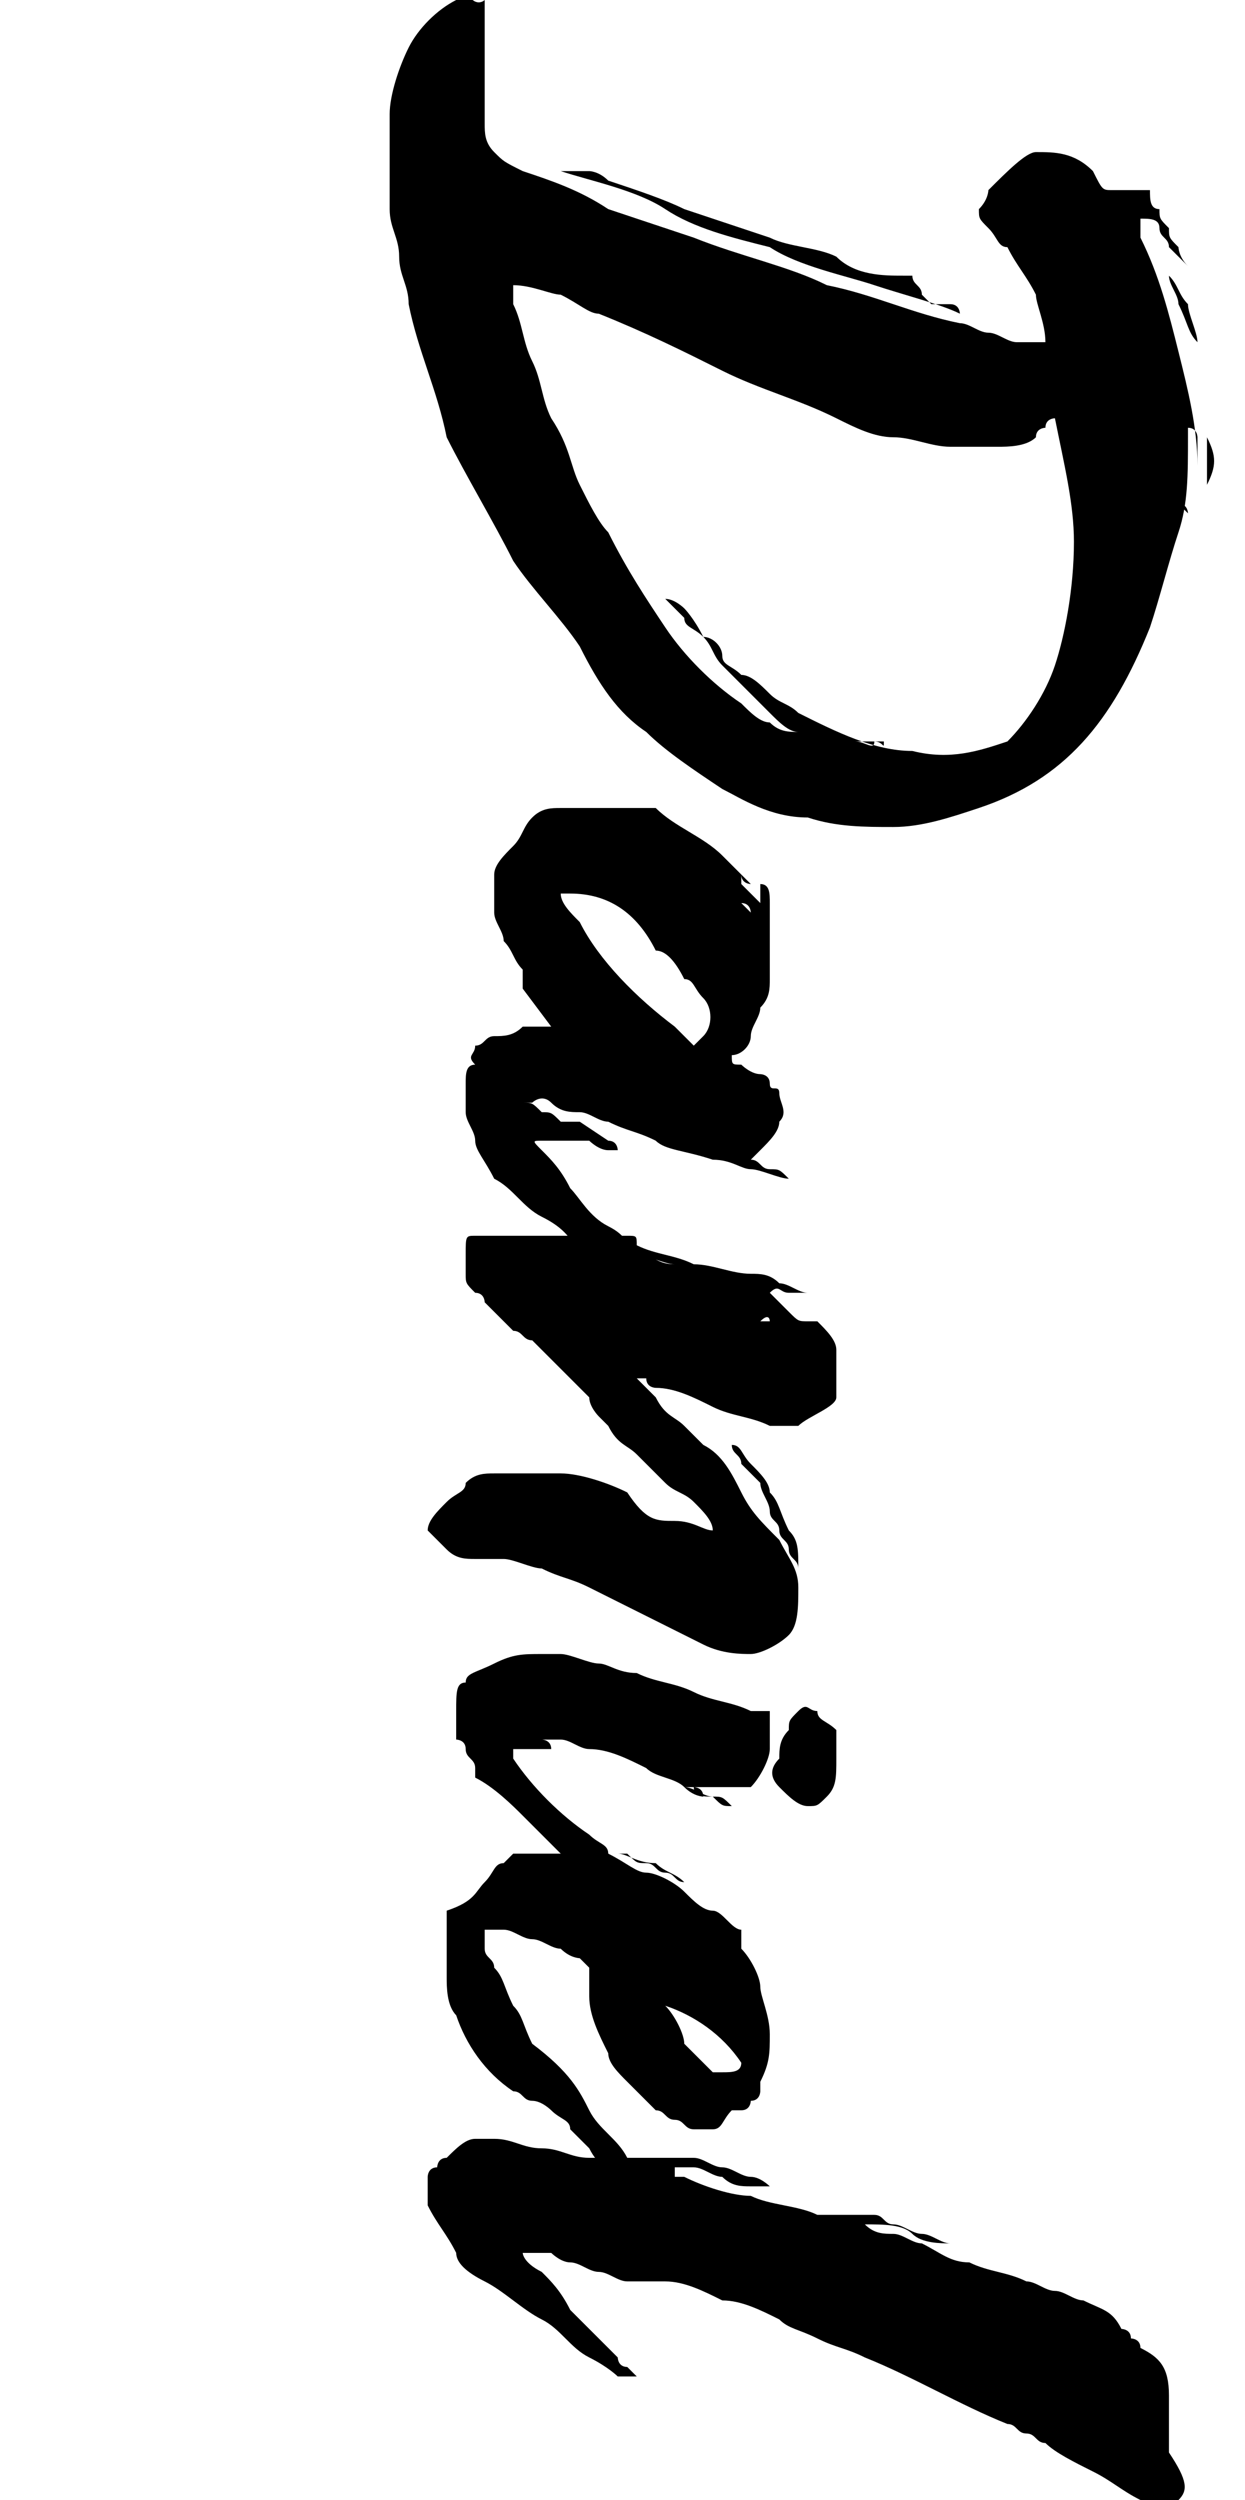 <?xml version="1.0" encoding="utf-8"?>
<!-- Generator: Adobe Illustrator 27.7.0, SVG Export Plug-In . SVG Version: 6.00 Build 0)  -->
<svg version="1.1" id="Layer_2_00000071558763742310452420000000495517588781803182_"
	 xmlns="http://www.w3.org/2000/svg" xmlns:xlink="http://www.w3.org/1999/xlink" x="0px" y="0px" viewBox="0 0 13.1 26.3"
	 style="enable-background:new 0 0 13.1 26.3;" xml:space="preserve">
<style type="text/css">
	.st0{enable-background:new    ;}
</style>
<g id="Layer_1-2">
	<g class="st0">
		<path d="M10.3,8.5C10,8.6,9.7,8.7,9.4,8.7c-0.3,0-0.6,0-0.9-0.1C8.1,8.6,7.8,8.4,7.6,8.3C7.3,8.1,7,7.9,6.8,7.7
			C6.5,7.5,6.3,7.2,6.1,6.8C5.9,6.5,5.6,6.2,5.4,5.9C5.2,5.5,4.9,5,4.7,4.6C4.6,4.1,4.4,3.7,4.3,3.2c0-0.2-0.1-0.3-0.1-0.5
			c0-0.2-0.1-0.3-0.1-0.5c0-0.2,0-0.3,0-0.5s0-0.3,0-0.5c0-0.2,0.1-0.5,0.2-0.7c0.1-0.2,0.3-0.4,0.5-0.5c0,0,0.1-0.1,0.1-0.1
			C5,0.1,5.1,0,5.1,0c0,0.1,0,0.2,0,0.3c0,0.1,0,0.2,0,0.3c0,0.1,0,0.2,0,0.4c0,0.1,0,0.2,0,0.3c0,0.1,0,0.2,0.1,0.3
			c0.1,0.1,0.1,0.1,0.3,0.2C5.8,1.9,6.1,2,6.4,2.2C6.7,2.3,7,2.4,7.3,2.5c0.5,0.2,1,0.3,1.4,0.5c0.5,0.1,0.9,0.3,1.4,0.4
			c0.1,0,0.2,0.1,0.3,0.1c0.1,0,0.2,0.1,0.3,0.1c0,0,0.1,0,0.1,0c0,0,0.1,0,0.2,0c0-0.2-0.1-0.4-0.1-0.5c-0.1-0.2-0.2-0.3-0.3-0.5
			c-0.1,0-0.1-0.1-0.2-0.2s-0.1-0.1-0.1-0.2c0.1-0.1,0.1-0.2,0.1-0.2c0.2-0.2,0.4-0.4,0.5-0.4c0.2,0,0.4,0,0.6,0.2
			C11.6,2,11.6,2,11.7,2c0.1,0,0.1,0,0.2,0c0,0,0.1,0,0.1,0c0,0,0,0,0.1,0c0,0.1,0,0.2,0.1,0.2c0,0.1,0,0.1,0.1,0.2
			c0,0.1,0,0.1,0.1,0.2c0,0,0,0.1,0.1,0.2c0,0-0.1-0.1-0.1-0.1c0,0-0.1-0.1-0.1-0.1c0-0.1-0.1-0.1-0.1-0.2s-0.1-0.1-0.2-0.1
			c0,0,0,0,0,0.1s0,0.1,0,0.1c0.2,0.4,0.3,0.8,0.4,1.2c0.1,0.4,0.2,0.8,0.2,1.2c0,0,0,0.1,0,0.1s0,0.1,0,0.1c0,0,0-0.1,0-0.2
			c0-0.1,0-0.1,0-0.2c0,0,0-0.1,0-0.1c0,0,0-0.1-0.1-0.1c0,0,0,0.1,0,0.1c0,0.4,0,0.7-0.1,1c-0.1,0.3-0.2,0.7-0.3,1
			C11.7,7.6,11.2,8.2,10.3,8.5z M7.8,7.4C7.9,7.5,8,7.6,8.1,7.6c0.1,0.1,0.2,0.1,0.3,0.1C8.3,7.7,8.2,7.6,8.1,7.5S8,7.4,7.9,7.3
			C7.8,7.2,7.7,7.1,7.6,7S7.5,6.8,7.4,6.7C7.3,6.6,7.2,6.6,7.2,6.5C7.1,6.4,7.1,6.4,7,6.3c0.1,0,0.2,0.1,0.2,0.1s0.1,0.1,0.2,0.3
			c0.1,0,0.2,0.1,0.2,0.2S7.7,7,7.8,7.1C7.9,7.1,8,7.2,8.1,7.3c0.1,0.1,0.2,0.1,0.3,0.2c0.4,0.2,0.8,0.4,1.2,0.4
			c0.4,0.1,0.7,0,1-0.1C10.8,7.6,11,7.3,11.1,7c0.1-0.3,0.2-0.8,0.2-1.3c0-0.4-0.1-0.8-0.2-1.3c0,0-0.1,0-0.1,0.1c0,0-0.1,0-0.1,0.1
			c-0.1,0.1-0.3,0.1-0.4,0.1c-0.2,0-0.3,0-0.5,0c-0.2,0-0.4-0.1-0.6-0.1C9.2,4.6,9,4.5,8.8,4.4C8.4,4.2,8,4.1,7.6,3.9
			C7.2,3.7,6.8,3.5,6.3,3.3C6.2,3.3,6.1,3.2,5.9,3.1C5.8,3.1,5.6,3,5.4,3c0,0.1,0,0.1,0,0.1s0,0.1,0,0.1c0.1,0.2,0.1,0.4,0.2,0.6
			c0.1,0.2,0.1,0.4,0.2,0.6C6,4.7,6,4.9,6.1,5.1c0.1,0.2,0.2,0.4,0.3,0.5C6.6,6,6.8,6.3,7,6.6S7.5,7.2,7.8,7.4z M6.4,1.9
			C6.7,2,7,2.1,7.2,2.2c0.3,0.1,0.6,0.2,0.9,0.3c0.2,0.1,0.5,0.1,0.7,0.2C9,2.9,9.3,2.9,9.5,2.9c0,0,0.1,0,0.1,0c0,0,0,0,0,0
			C9.6,3,9.7,3,9.7,3.1c0,0,0.1,0.1,0.1,0.1c0,0,0.1,0,0.1,0c0.1,0,0.1,0,0.1,0c0.1,0,0.1,0.1,0.1,0.1C9.9,3.2,9.5,3.1,9.2,3
			S8.4,2.8,8.1,2.6C7.7,2.5,7.3,2.4,7,2.2S6.2,1.9,5.9,1.8c0.1,0,0.2,0,0.3,0C6.2,1.8,6.3,1.8,6.4,1.9z M9.2,7.8c-0.1,0-0.1,0-0.2,0
			v0C9.1,7.8,9.2,7.9,9.2,7.8c0.1,0,0.1,0,0.1,0l0,0C9.3,7.9,9.3,7.8,9.2,7.8z M12.3,2.9c0.1,0.1,0.1,0.2,0.2,0.3
			c0,0.1,0.1,0.3,0.1,0.4c-0.1-0.1-0.1-0.2-0.2-0.4C12.4,3.1,12.3,3,12.3,2.9L12.3,2.9C12.3,2.8,12.3,2.8,12.3,2.9
			C12.3,2.8,12.3,2.8,12.3,2.9L12.3,2.9z M12.5,5.4c0,0-0.1-0.1-0.1-0.1s0-0.1,0-0.1c0,0,0,0.1,0,0.1C12.5,5.3,12.5,5.4,12.5,5.4z
			 M12.5,5.2L12.5,5.2L12.5,5.2C12.5,5.1,12.5,5.1,12.5,5.2C12.5,5.1,12.5,5.1,12.5,5.2z M12.7,4.2c0,0,0-0.1,0-0.1c0,0,0-0.1,0-0.1
			l0,0c0,0,0,0,0,0c0,0,0,0,0,0C12.7,4.1,12.7,4.2,12.7,4.2L12.7,4.2z M12.7,4.6c0.1,0.2,0.1,0.3,0,0.5c0-0.1,0-0.2,0-0.2
			S12.7,4.7,12.7,4.6z"/>
	</g>
	<g class="st0">
		<path d="M6.7,13.3c0,0,0,0.1-0.1,0.1c-0.1,0-0.1,0-0.2,0c0,0-0.1-0.1-0.3-0.2C6,13,5.9,12.9,5.7,12.8c-0.2-0.1-0.3-0.3-0.5-0.4
			C5.1,12.2,5,12.1,5,12c0-0.1-0.1-0.2-0.1-0.3c0-0.1,0-0.2,0-0.3c0-0.1,0-0.2,0.1-0.2C4.9,11.1,5,11.1,5,11c0.1,0,0.1-0.1,0.2-0.1
			c0.1,0,0.2,0,0.3-0.1c0.1,0,0.2,0,0.3,0l-0.3-0.4c0,0,0-0.1,0-0.1c0,0,0-0.1,0-0.1c-0.1-0.1-0.1-0.2-0.2-0.3
			c0-0.1-0.1-0.2-0.1-0.3c0-0.1,0-0.2,0-0.4c0-0.1,0.1-0.2,0.2-0.3c0.1-0.1,0.1-0.2,0.2-0.3c0.1-0.1,0.2-0.1,0.3-0.1
			c0.2,0,0.3,0,0.5,0s0.3,0,0.5,0C7.1,8.7,7.4,8.8,7.6,9c0,0,0.1,0.1,0.1,0.1c0,0,0,0,0.1,0.1s0,0,0.1,0.1c0,0,0,0,0,0c0,0,0,0,0,0
			c0,0-0.1,0-0.1-0.1c0,0,0,0,0,0.1c0,0,0,0,0,0c0,0,0.1,0.1,0.1,0.1c0,0,0.1,0.1,0.1,0.1c0,0,0,0.1,0,0.1c0,0,0,0-0.1,0
			c0,0,0-0.1-0.1-0.1c0,0,0,0,0,0v0c0,0,0.1,0.1,0.1,0.1c0,0,0.1,0,0.1,0c0-0.1,0-0.2,0-0.3c0.1,0,0.1,0.1,0.1,0.2
			c0,0.1,0,0.2,0,0.3s0,0.2,0,0.3c0,0,0,0.1,0,0.1c0,0,0,0,0,0.1c0,0,0,0,0,0c0,0,0,0,0,0c0,0,0-0.1,0-0.1s0-0.1,0-0.1s0-0.1,0-0.1
			c0,0,0,0,0,0c0,0,0,0,0,0v0.1c0,0,0,0.1,0,0.2c0,0.1,0,0.2-0.1,0.3c0,0.1-0.1,0.2-0.1,0.3c0,0.1-0.1,0.2-0.2,0.2
			c0,0.1,0,0.1,0.1,0.1c0,0,0.1,0.1,0.2,0.1c0,0,0.1,0,0.1,0.1s0.1,0,0.1,0.1c0,0,0,0,0,0c0,0,0,0,0,0c0,0.1,0.1,0.2,0,0.3
			c0,0.1-0.1,0.2-0.2,0.3c0,0-0.1,0.1-0.1,0.1c0.1,0,0.1,0.1,0.2,0.1c0.1,0,0.1,0,0.2,0.1c0,0,0,0,0,0c0,0,0,0,0,0
			c-0.1,0-0.3-0.1-0.4-0.1c-0.1,0-0.2-0.1-0.4-0.1C7.2,12.1,7,12.1,6.9,12c-0.2-0.1-0.3-0.1-0.5-0.2c-0.1,0-0.2-0.1-0.3-0.1
			c-0.1,0-0.2,0-0.3-0.1s-0.2,0-0.2,0c-0.1,0-0.1,0-0.1,0c0.1,0,0.1,0,0.2,0.1c0.1,0,0.1,0,0.2,0.1c0,0,0.1,0,0.1,0c0,0,0.1,0,0.1,0
			c0,0,0,0,0,0c0,0,0,0,0,0h0L6.4,12c0.1,0,0.1,0.1,0.1,0.1c0,0,0,0-0.1,0S6.2,12,6.2,12c0,0,0,0-0.1,0c0,0,0,0-0.1,0
			c-0.1,0-0.1,0-0.2,0s-0.1,0-0.1,0c-0.1,0-0.1,0,0,0.1c0.1,0.1,0.2,0.2,0.3,0.4c0.1,0.1,0.2,0.3,0.4,0.4s0.2,0.2,0.3,0.3
			S6.7,13.2,6.7,13.3z M7.1,10.8c0,0,0.1,0.1,0.1,0.1s0.1,0.1,0.1,0.1c0,0,0.1-0.1,0.1-0.1c0.1-0.1,0.1-0.3,0-0.4
			c-0.1-0.1-0.1-0.2-0.2-0.2C7.1,10.1,7,10,6.9,10C6.7,9.6,6.4,9.4,6,9.4c0,0-0.1,0-0.1,0c0,0.1,0.1,0.2,0.2,0.3
			C6.3,10.1,6.7,10.5,7.1,10.8z"/>
		<path d="M8.3,17.2c-0.1,0.1-0.3,0.2-0.4,0.2c-0.1,0-0.3,0-0.5-0.1c-0.2-0.1-0.4-0.2-0.6-0.3c-0.2-0.1-0.4-0.2-0.6-0.3
			c-0.2-0.1-0.3-0.1-0.5-0.2c-0.1,0-0.3-0.1-0.4-0.1c-0.1,0-0.2,0-0.3,0c-0.1,0-0.2,0-0.3-0.1c0,0,0,0-0.1-0.1c0,0,0,0-0.1-0.1
			c0-0.1,0.1-0.2,0.2-0.3c0.1-0.1,0.2-0.1,0.2-0.2c0.1-0.1,0.2-0.1,0.3-0.1c0.2,0,0.5,0,0.7,0c0.2,0,0.5,0.1,0.7,0.2
			C6.8,16,6.9,16,7.1,16s0.3,0.1,0.4,0.1c0-0.1-0.1-0.2-0.2-0.3S7.1,15.7,7,15.6c-0.1-0.1-0.2-0.2-0.3-0.3S6.5,15.2,6.4,15
			c0,0-0.1-0.1-0.1-0.1s-0.1-0.1-0.1-0.2c-0.1-0.1-0.2-0.2-0.3-0.3s-0.2-0.2-0.3-0.3C5.5,14.1,5.5,14,5.4,14
			c-0.1-0.1-0.1-0.1-0.2-0.2c0,0-0.1-0.1-0.1-0.1c0,0,0-0.1-0.1-0.1c-0.1-0.1-0.1-0.1-0.1-0.2c0-0.1,0-0.2,0-0.2C4.9,13,4.9,13,5,13
			c0.1,0,0.2,0,0.3,0s0.2,0,0.3,0c0.1,0,0.1,0,0.2,0c0,0,0.1,0,0.2,0c0.1,0,0.1,0,0.2,0c0.1,0,0.1,0,0.2,0c0.1,0,0.1,0,0.2,0
			c0.1,0,0.1,0,0.1,0.1c0.2,0.1,0.4,0.1,0.6,0.2c0.2,0,0.4,0.1,0.6,0.1c0.1,0,0.2,0,0.3,0.1c0.1,0,0.2,0.1,0.3,0.1
			c-0.1,0-0.1,0-0.2,0s-0.1-0.1-0.2,0c0.1,0.1,0.1,0.1,0.2,0.2c0.1,0.1,0.1,0.1,0.2,0.1c0,0,0,0,0.1,0c0.1,0.1,0.2,0.2,0.2,0.3
			c0,0,0,0.1,0,0.1c0,0,0,0.1,0,0.1c0,0.1,0,0.2,0,0.3S8.5,14.9,8.4,15C8.3,15,8.2,15,8.1,15c-0.2-0.1-0.4-0.1-0.6-0.2
			c-0.2-0.1-0.4-0.2-0.6-0.2c0,0-0.1,0-0.1-0.1c0,0-0.1,0-0.1,0c0,0,0.1,0.1,0.1,0.1s0.1,0.1,0.1,0.1C7,14.9,7.1,14.9,7.2,15
			c0.1,0.1,0.1,0.1,0.2,0.2c0.2,0.1,0.3,0.3,0.4,0.5c0.1,0.2,0.2,0.3,0.4,0.5c0.1,0.2,0.2,0.3,0.2,0.5C8.4,16.9,8.4,17.1,8.3,17.2z
			 M6.3,13.1c0.1,0,0.2,0.1,0.4,0.1s0.2,0.1,0.4,0.1c-0.1,0-0.3-0.1-0.4-0.1S6.4,13.1,6.3,13.1z M8,15.6c-0.1-0.1-0.1-0.1-0.2-0.2
			c0-0.1-0.1-0.1-0.1-0.2c0.1,0,0.1,0.1,0.2,0.2s0.2,0.2,0.2,0.3c0.1,0.1,0.1,0.2,0.2,0.4c0.1,0.1,0.1,0.2,0.1,0.4
			c0-0.1-0.1-0.1-0.1-0.2c0-0.1-0.1-0.1-0.1-0.2c0-0.1-0.1-0.1-0.1-0.2S8,15.7,8,15.6z M8,13.9c0.1,0,0.1,0,0.1,0c0,0,0.1,0,0.1,0
			c0,0,0,0,0,0s0,0,0,0c0,0-0.1,0-0.1,0S8.1,13.8,8,13.9L8,13.9z"/>
		<path d="M4.9,17.7c0-0.1,0.1-0.1,0.3-0.2s0.3-0.1,0.5-0.1c0,0,0.1,0,0.1,0c0,0,0.1,0,0.1,0c0.1,0,0.3,0.1,0.4,0.1
			c0.1,0,0.2,0.1,0.4,0.1c0.2,0.1,0.4,0.1,0.6,0.2c0.2,0.1,0.4,0.1,0.6,0.2c0,0,0,0,0.1,0c0,0,0,0,0.1,0c0,0.2,0,0.3,0,0.4
			c0,0.1-0.1,0.3-0.2,0.4c0,0-0.1,0-0.1,0s-0.1,0-0.1,0c-0.1,0-0.1,0-0.2,0c-0.1,0-0.1,0-0.2,0c0,0-0.1,0-0.1,0c0,0,0,0,0,0h0
			c0,0,0,0,0,0c0.1,0,0.2,0.1,0.3,0.1c0.1,0,0.1,0,0.2,0.1c0.1,0,0.1,0,0.1,0c0,0,0,0-0.1,0c-0.1,0-0.1,0-0.2-0.1
			c-0.1,0-0.2,0-0.2-0.1c-0.1,0-0.1,0-0.1,0s0,0,0,0c0,0,0.1,0,0.1,0c0,0,0.1,0,0.1,0.1c0,0,0,0,0,0c0,0-0.1,0-0.2-0.1
			s-0.3-0.1-0.4-0.2c-0.2-0.1-0.4-0.2-0.6-0.2c-0.1,0-0.2-0.1-0.3-0.1c-0.1,0-0.2,0-0.2,0s-0.1,0-0.1,0c0,0,0,0,0,0s0,0,0,0
			c0,0,0.1,0,0.1,0c0,0,0.1,0,0.1,0.1H5.4c0,0,0,0.1,0,0.1c0.2,0.3,0.5,0.6,0.8,0.8c0.1,0.1,0.2,0.1,0.2,0.2
			c0.1,0.1,0.1,0.1,0.2,0.2c0,0,0,0,0,0.1s0,0.1,0,0.1c0,0,0,0-0.1,0s-0.1,0-0.2-0.1c-0.1,0-0.1-0.1-0.2-0.1c-0.1,0-0.1,0-0.1-0.1
			c0,0-0.1-0.1-0.2-0.2c-0.1-0.1-0.2-0.2-0.3-0.3c-0.1-0.1-0.3-0.3-0.5-0.4L5,18.6c0-0.1-0.1-0.1-0.1-0.2c0-0.1-0.1-0.1-0.1-0.1
			c0-0.1,0-0.2,0-0.3C4.8,17.8,4.8,17.7,4.9,17.7z M8.8,18.2c0,0.1,0,0.1,0,0.2c0,0,0,0.1,0,0.1c0,0.2,0,0.3-0.1,0.4
			C8.6,19,8.6,19,8.5,19c-0.1,0-0.2-0.1-0.3-0.2c-0.1-0.1-0.1-0.2,0-0.3c0-0.1,0-0.2,0.1-0.3c0-0.1,0-0.1,0.1-0.2s0.1,0,0.2,0
			C8.6,18.1,8.7,18.1,8.8,18.2z"/>
		<path d="M6.7,23c0,0-0.1,0-0.2-0.1c-0.1-0.1-0.2-0.1-0.3-0.3c-0.1-0.1-0.1-0.1-0.2-0.2c0-0.1-0.1-0.1-0.2-0.2c0,0-0.1-0.1-0.2-0.1
			c-0.1,0-0.1-0.1-0.2-0.1c-0.3-0.2-0.5-0.5-0.6-0.8c-0.1-0.1-0.1-0.3-0.1-0.4c0-0.2,0-0.3,0-0.5c0,0,0-0.1,0-0.1c0,0,0-0.1,0-0.1
			C5,20,5,19.9,5.1,19.8c0.1-0.1,0.1-0.2,0.2-0.2c0,0,0.1-0.1,0.1-0.1s0.1,0,0.1,0c0.2,0,0.3,0,0.5,0c0.1,0,0.1,0,0.2,0
			c0.1,0,0.2,0,0.3,0c0.1,0,0.2,0.1,0.4,0.1c0.1,0.1,0.2,0.1,0.3,0.2c-0.1,0-0.1-0.1-0.2-0.1c-0.1,0-0.1-0.1-0.2-0.1
			c-0.1,0-0.1,0-0.2-0.1c-0.1,0-0.1,0-0.2,0c0.2,0.1,0.3,0.2,0.4,0.2c0.1,0,0.3,0.1,0.4,0.2c0.1,0.1,0.2,0.2,0.3,0.2
			s0.2,0.2,0.3,0.2c0,0,0,0.1,0,0.1c0,0,0,0.1,0,0.1c0.1,0.1,0.2,0.3,0.2,0.4s0.1,0.3,0.1,0.5c0,0.2,0,0.3-0.1,0.5c0,0,0,0.1,0,0.1
			c0,0,0,0.1-0.1,0.1c0,0,0,0.1-0.1,0.1c0,0,0,0-0.1,0c-0.1,0.1-0.1,0.2-0.2,0.2s-0.2,0-0.2,0c-0.1,0-0.1-0.1-0.2-0.1
			c-0.1,0-0.1-0.1-0.2-0.1c-0.1-0.1-0.2-0.2-0.3-0.3c-0.1-0.1-0.2-0.2-0.2-0.3c-0.1-0.2-0.2-0.4-0.2-0.6c0-0.1,0-0.2,0-0.2
			c0-0.1,0-0.1,0-0.1c0,0-0.1-0.1-0.1-0.1c0,0-0.1,0-0.2-0.1c-0.1,0-0.2-0.1-0.3-0.1c-0.1,0-0.2-0.1-0.3-0.1c0,0-0.1,0-0.1,0
			s-0.1,0-0.1,0c0,0.1,0,0.2,0,0.2c0,0.1,0.1,0.1,0.1,0.2c0.1,0.1,0.1,0.2,0.2,0.4c0.1,0.1,0.1,0.2,0.2,0.4C6,21.8,6.1,22,6.2,22.2
			s0.3,0.3,0.4,0.5v0c0,0.1,0.1,0.1,0.1,0.1C6.7,22.8,6.7,22.9,6.7,23C6.8,22.9,6.8,23,6.7,23z M7.8,21.7c-0.2-0.3-0.5-0.5-0.8-0.6
			c0.1,0.1,0.2,0.3,0.2,0.4c0.1,0.1,0.2,0.2,0.3,0.3c0,0,0,0,0,0c0,0,0,0,0.1,0C7.7,21.8,7.8,21.8,7.8,21.7z"/>
		<path d="M12.4,26.3c-0.1,0.1-0.1,0.1-0.3,0c0,0-0.1,0-0.1,0c-0.2-0.1-0.3-0.2-0.5-0.3s-0.4-0.2-0.5-0.3c-0.1,0-0.1-0.1-0.2-0.1
			c-0.1,0-0.1-0.1-0.2-0.1c-0.5-0.2-1-0.5-1.5-0.7c-0.2-0.1-0.3-0.1-0.5-0.2c-0.2-0.1-0.3-0.1-0.4-0.2c-0.2-0.1-0.4-0.2-0.6-0.2
			C7.4,24.1,7.2,24,7,24c-0.1,0-0.1,0-0.2,0c0,0-0.1,0-0.1,0c0,0-0.1,0-0.1,0c-0.1,0-0.2-0.1-0.3-0.1c-0.1,0-0.2-0.1-0.3-0.1
			c-0.1,0-0.2-0.1-0.2-0.1c-0.1,0-0.1,0-0.2,0s-0.1,0-0.1,0c0,0,0,0.1,0.2,0.2c0.1,0.1,0.2,0.2,0.3,0.4c0.1,0.1,0.3,0.3,0.5,0.5
			c0,0,0,0.1,0.1,0.1c0,0,0.1,0.1,0.1,0.1c0,0,0,0-0.1,0c-0.1,0-0.1,0-0.1,0c0,0-0.1-0.1-0.3-0.2s-0.3-0.3-0.5-0.4
			c-0.2-0.1-0.4-0.3-0.6-0.4s-0.3-0.2-0.3-0.3c-0.1-0.2-0.2-0.3-0.3-0.5c0-0.1,0-0.2,0-0.3c0,0,0-0.1,0.1-0.1c0,0,0-0.1,0.1-0.1
			c0.1-0.1,0.2-0.2,0.3-0.2c0.1,0,0.1,0,0.1,0s0.1,0,0.1,0c0.2,0,0.3,0.1,0.5,0.1c0.2,0,0.3,0.1,0.5,0.1c0.1,0,0.1,0,0.2,0
			c0.1,0,0.1,0,0.2,0c0,0,0.1,0,0.1,0c0,0,0.1,0,0.2,0s0.1,0,0.2,0c0,0,0.1,0,0.2,0c0.1,0,0.2,0.1,0.3,0.1c0.1,0,0.2,0.1,0.3,0.1
			c0.1,0,0.2,0.1,0.2,0.1c0,0-0.1,0-0.2,0c-0.1,0-0.2,0-0.3-0.1c-0.1,0-0.2-0.1-0.3-0.1s-0.2,0-0.2,0c0,0,0,0.1,0,0.1c0,0,0,0,0.1,0
			c0.2,0.1,0.5,0.2,0.7,0.2c0.2,0.1,0.5,0.1,0.7,0.2c0.1,0,0.1,0,0.2,0c0.1,0,0.1,0,0.2,0c0,0,0,0,0,0s0,0,0,0c0.1,0,0.2,0,0.2,0
			c0.1,0,0.1,0.1,0.2,0.1c0.1,0,0.2,0.1,0.3,0.1c0.1,0,0.2,0.1,0.3,0.1c-0.1,0-0.3,0-0.4-0.1c-0.1-0.1-0.3-0.1-0.5-0.1
			c0.1,0.1,0.2,0.1,0.3,0.1c0.1,0,0.2,0.1,0.3,0.1c0.2,0.1,0.3,0.2,0.5,0.2c0.2,0.1,0.4,0.1,0.6,0.2c0.1,0,0.2,0.1,0.3,0.1
			c0.1,0,0.2,0.1,0.3,0.1c0.2,0.1,0.3,0.1,0.4,0.3c0,0,0.1,0,0.1,0.1c0,0,0.1,0,0.1,0.1c0.2,0.1,0.3,0.2,0.3,0.5c0,0.1,0,0.2,0,0.3
			c0,0.1,0,0.2,0,0.3C12.5,26.1,12.5,26.2,12.4,26.3z"/>
	</g>
</g>
</svg>
